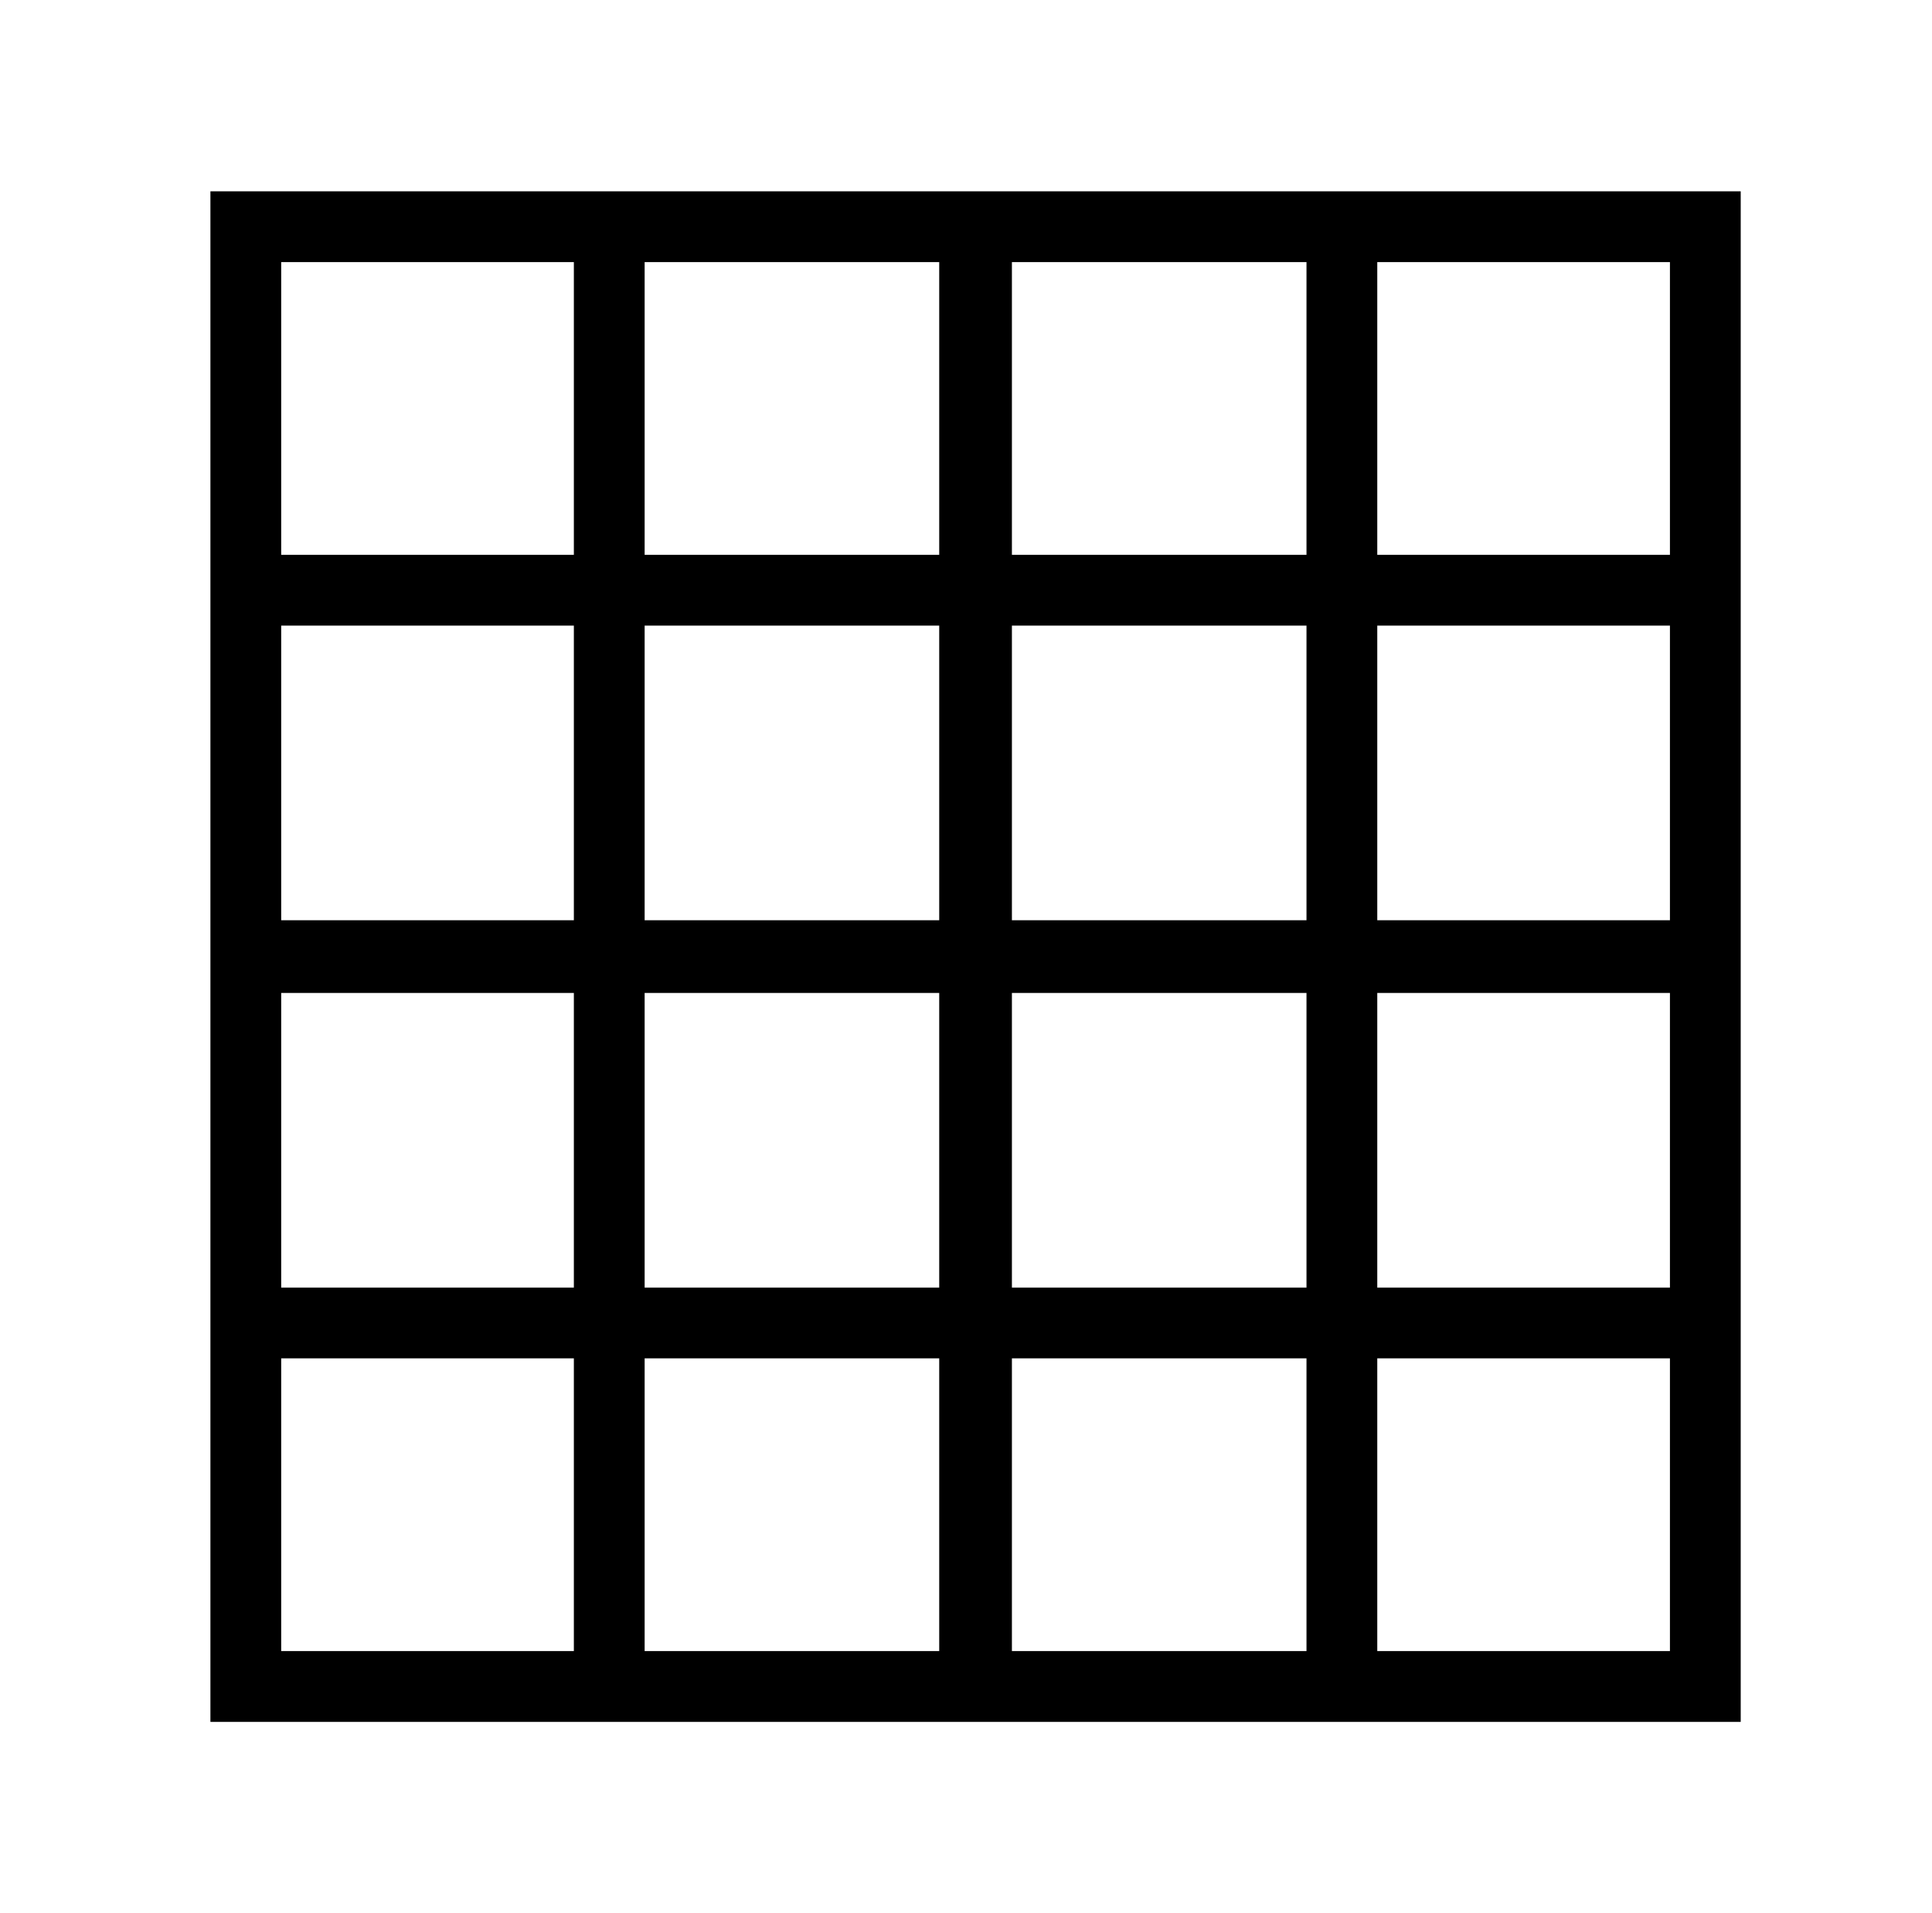 <?xml version="1.0" standalone="no"?>
<!DOCTYPE svg PUBLIC "-//W3C//DTD SVG 1.1//EN" "http://www.w3.org/Graphics/SVG/1.1/DTD/svg11.dtd" >
<svg xmlns="http://www.w3.org/2000/svg" xmlns:xlink="http://www.w3.org/1999/xlink" version="1.1" viewBox="-10 0 1010 1000">
   <path fill="currentColor"
d="M710 863h153v-153h-153v153zM137 710v153h153v-153h-153zM290 137h-153v153h153v-153zM710 481h153v-154h-153v154zM710 519v154h153v-154h-153zM519 673h154v-154h-154v154zM519 710v153h154v-153h-154zM481 710h-154v153h154v-153zM327 519v154h154v-154h-154zM290 519
h-153v154h153v-154zM290 481v-154h-153v154h153zM481 327h-154v154h154v-154zM481 290v-153h-154v153h154zM673 327h-154v154h154v-154zM519 290h154v-153h-154v153zM863 290v-153h-153v153h153zM100 100h800v800h-800v-800z" />
</svg>

